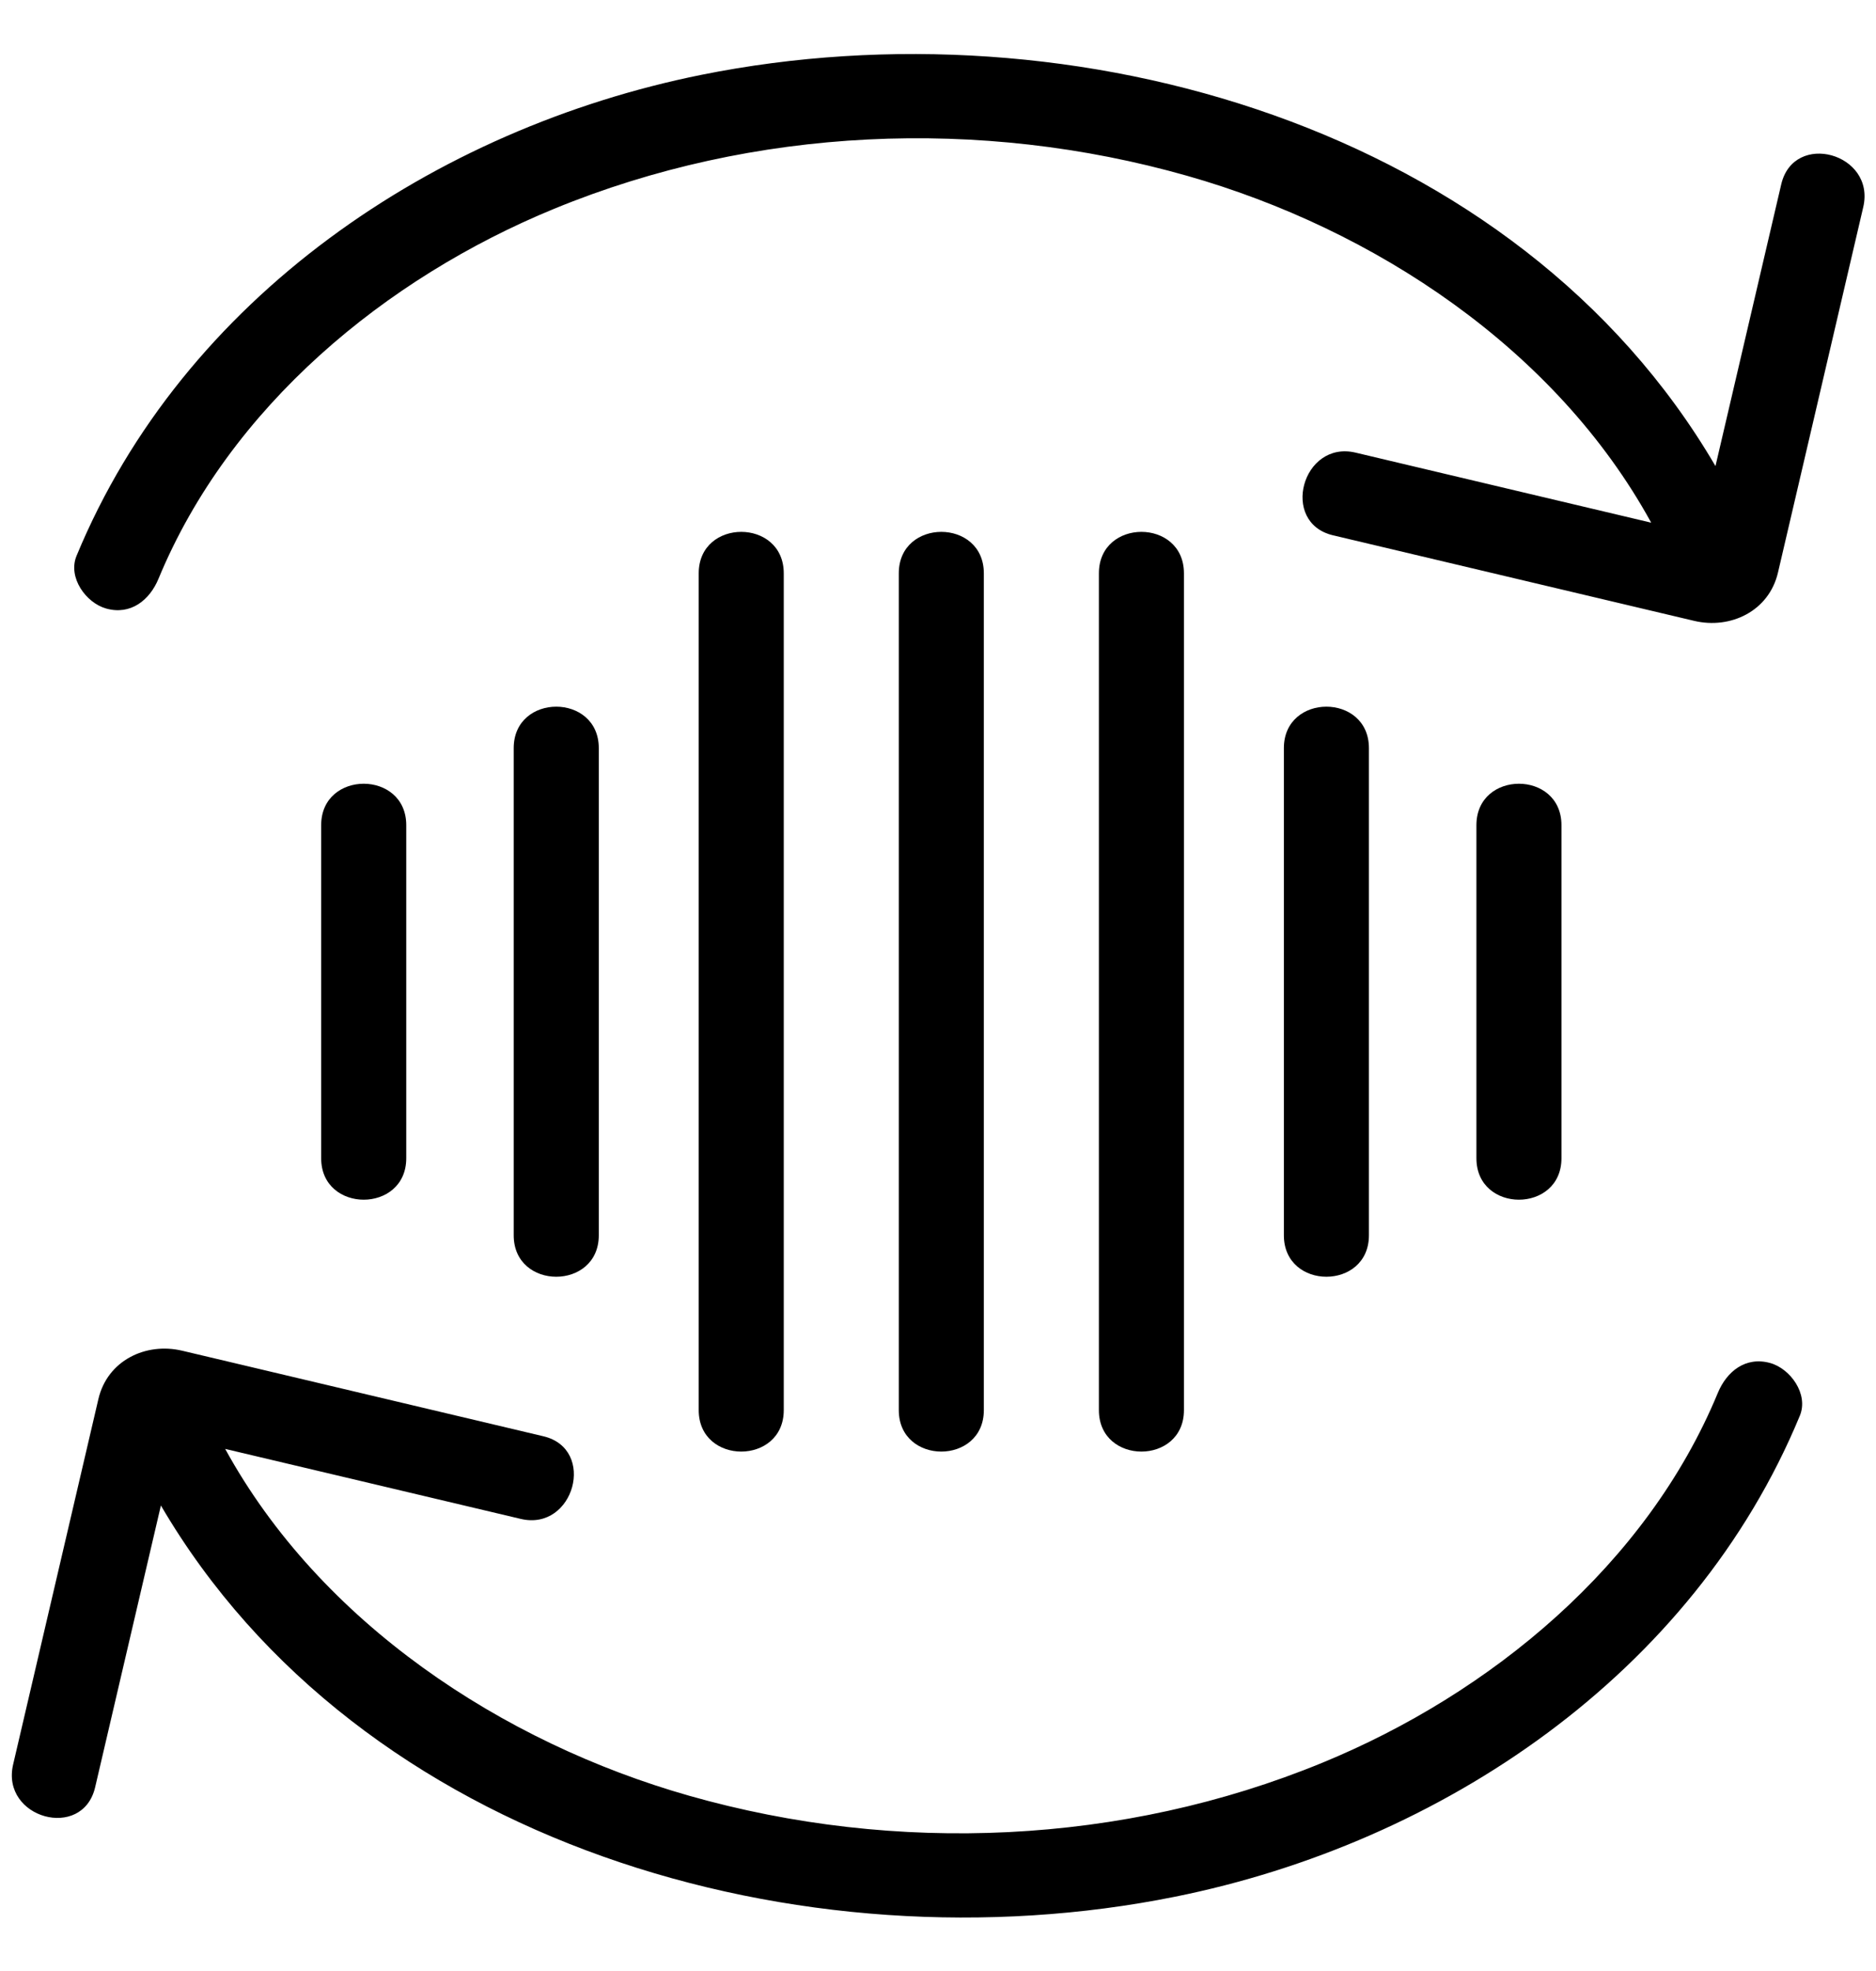 <svg width="60" height="63" xmlns="http://www.w3.org/2000/svg" xmlns:xlink="http://www.w3.org/1999/xlink" xml:space="preserve" overflow="hidden"><defs><clipPath id="clip0"><rect x="108" y="108" width="60" height="63"/></clipPath></defs><g clip-path="url(#clip0)" transform="translate(-108 -108)"><path d="M62.057 10.039C61.356 13.02 60.655 16.001 59.954 18.982 53.607 8.212 39.421 4.186 27.525 6.562 18.986 8.268 10.952 13.631 7.536 21.831 7.25 22.517 7.839 23.326 8.486 23.504 9.269 23.72 9.875 23.238 10.159 22.554 12.431 17.101 17.418 13.015 22.811 10.815 29.194 8.211 36.438 7.901 43.056 9.768 49.038 11.456 54.851 15.261 57.898 20.778 56.644 20.483 55.39 20.188 54.136 19.894 52.239 19.448 50.341 19.001 48.444 18.555 46.738 18.154 46.013 20.777 47.721 21.179 51.03 21.957 54.338 22.735 57.647 23.513 58.19 23.64 58.732 23.768 59.274 23.895 60.436 24.168 61.666 23.585 61.953 22.361 62.293 20.917 62.632 19.473 62.972 18.029 63.541 15.606 64.111 13.184 64.68 10.762 65.082 9.055 62.459 8.331 62.057 10.039Z" transform="matrix(1 0 0 1.007 102.912 103.783)"/><path d="M61.702 47.451C60.919 47.236 60.314 47.717 60.029 48.401 57.757 53.855 52.771 57.941 47.377 60.141 40.995 62.745 33.751 63.055 27.133 61.188 21.15 59.5 15.338 55.695 12.29 50.178 13.544 50.473 14.799 50.767 16.053 51.062 17.95 51.508 19.847 51.954 21.744 52.4 23.451 52.801 24.175 50.178 22.468 49.777 19.159 48.999 15.85 48.221 12.541 47.443 11.999 47.316 11.457 47.188 10.914 47.061 9.752 46.788 8.523 47.37 8.235 48.595 7.896 50.039 7.556 51.483 7.217 52.927 6.647 55.349 6.078 57.772 5.508 60.194 5.107 61.9 7.73 62.624 8.131 60.917 8.832 57.936 9.533 54.955 10.234 51.974 16.581 62.744 30.768 66.77 42.664 64.393 51.202 62.688 59.236 57.325 62.652 49.125 62.938 48.439 62.349 47.629 61.702 47.451Z" transform="matrix(1 0 0 1.007 102.912 103.783)"/><path d="M18.081 40.952C18.081 37.428 18.081 33.904 18.081 30.38 18.081 28.626 15.36 28.626 15.36 30.38 15.36 33.904 15.36 37.428 15.36 40.952 15.36 42.706 18.081 42.706 18.081 40.952Z" transform="matrix(1 0 0 1.007 102.912 103.783)"/><path d="M24.239 43.398C24.239 38.243 24.239 33.089 24.239 27.934 24.239 26.18 21.518 26.18 21.518 27.934 21.518 33.089 21.518 38.243 21.518 43.398 21.518 45.152 24.239 45.152 24.239 43.398Z" transform="matrix(1 0 0 1.007 102.912 103.783)"/><path d="M30.155 48.947C30.155 42.203 30.155 35.459 30.155 28.715 30.155 26.605 30.155 24.495 30.155 22.386 30.155 20.631 27.435 20.631 27.435 22.386 27.435 29.13 27.435 35.874 27.435 42.617 27.435 44.727 27.435 46.837 27.435 48.947 27.435 50.701 30.155 50.701 30.155 48.947Z" transform="matrix(1 0 0 1.007 102.912 103.783)"/><path d="M36.554 48.947C36.554 42.203 36.554 35.459 36.554 28.715 36.554 26.605 36.554 24.495 36.554 22.386 36.554 20.631 33.834 20.631 33.834 22.386 33.834 29.13 33.834 35.874 33.834 42.617 33.834 44.727 33.834 46.837 33.834 48.947 33.834 50.701 36.554 50.701 36.554 48.947Z" transform="matrix(1 0 0 1.007 102.912 103.783)"/><path d="M42.954 48.947C42.954 42.203 42.954 35.459 42.954 28.715 42.954 26.605 42.954 24.495 42.954 22.386 42.954 20.631 40.234 20.631 40.234 22.386 40.234 29.13 40.234 35.874 40.234 42.617 40.234 44.727 40.234 46.837 40.234 48.947 40.234 50.701 42.954 50.701 42.954 48.947Z" transform="matrix(1 0 0 1.007 102.912 103.783)"/><path d="M48.87 43.398C48.87 38.243 48.87 33.089 48.87 27.934 48.87 26.18 46.15 26.18 46.15 27.934 46.15 33.089 46.15 38.243 46.15 43.398 46.15 45.152 48.87 45.152 48.87 43.398Z" transform="matrix(1 0 0 1.007 102.912 103.783)"/><path d="M55.028 40.952C55.028 37.428 55.028 33.904 55.028 30.38 55.028 28.626 52.308 28.626 52.308 30.38 52.308 33.904 52.308 37.428 52.308 40.952 52.308 42.706 55.028 42.706 55.028 40.952Z" transform="matrix(1 0 0 1.007 102.912 103.783)"/></g></svg>